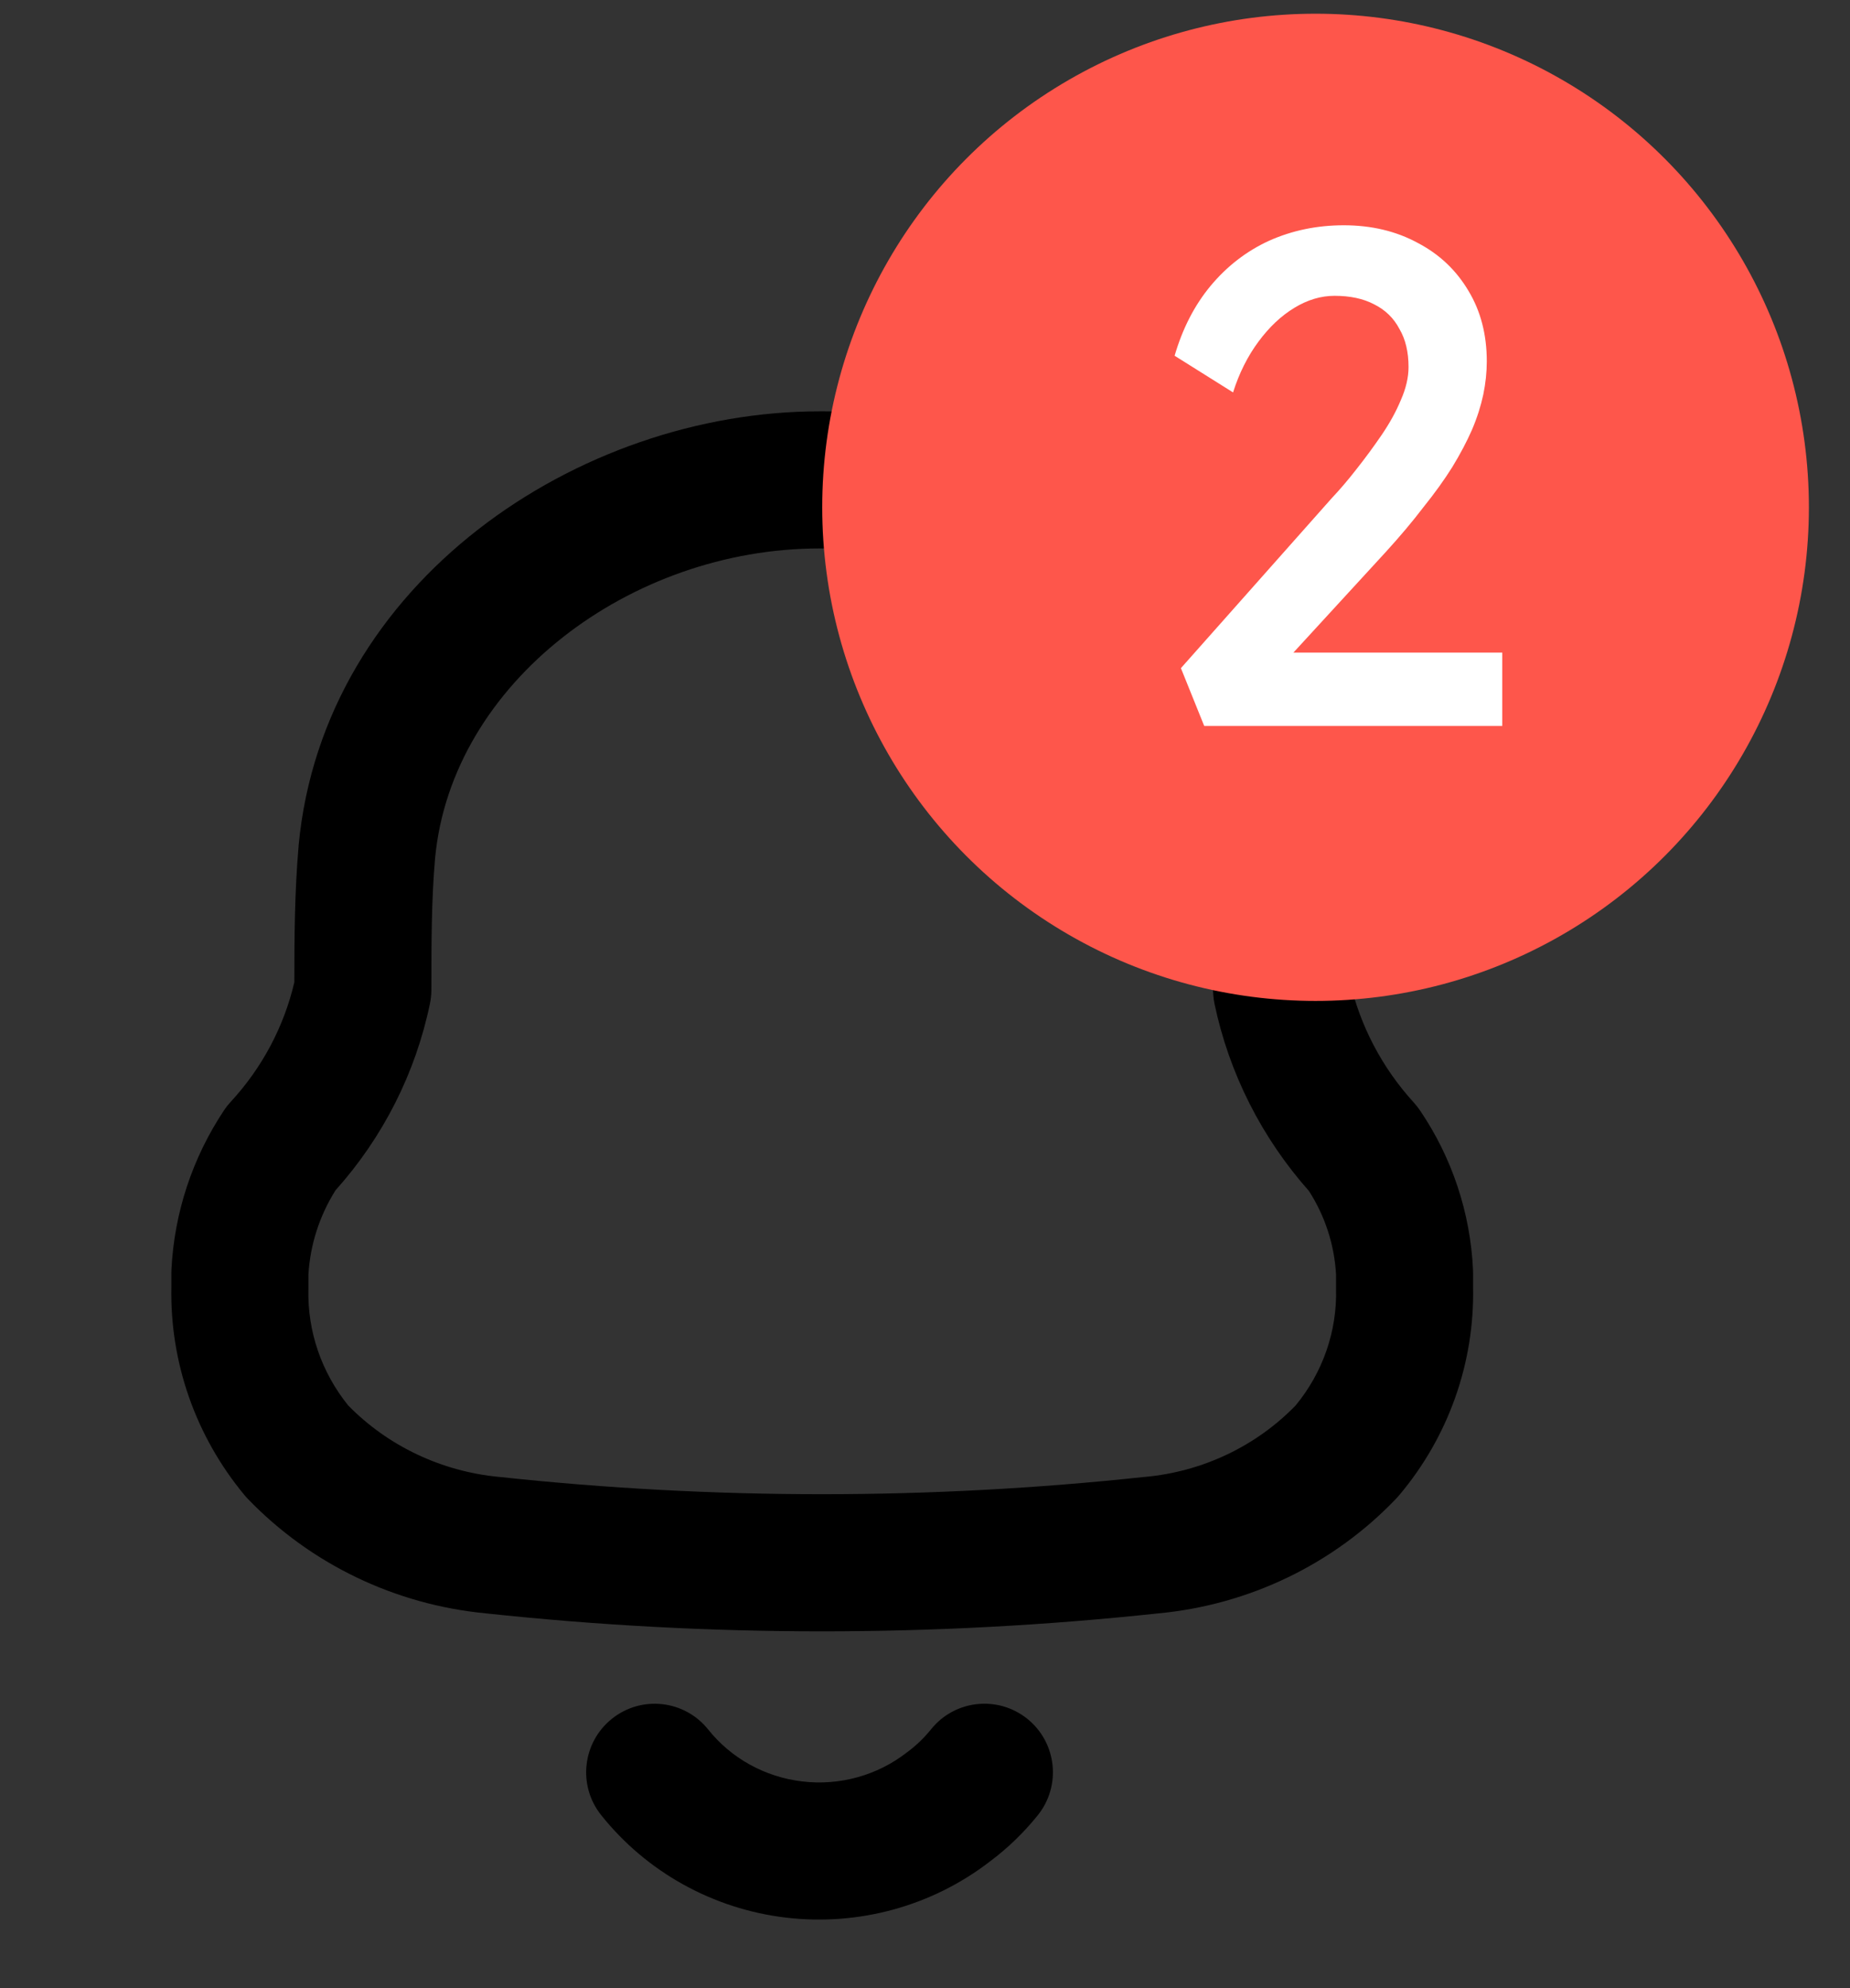 <svg width="27" height="29" viewBox="0 0 27 29" fill="none" xmlns="http://www.w3.org/2000/svg">
<rect x="0" y="0" width="27" height="29" fill="#333333" stroke="none"/>
<path fill-rule="evenodd" clip-rule="evenodd" d="M6.35 12.517C6.296 13.132 6.296 13.763 6.296 14.436C6.296 14.504 6.289 14.572 6.275 14.639C6.065 15.652 5.589 16.59 4.897 17.362C4.662 17.735 4.526 18.159 4.501 18.595V18.787L4.501 18.809C4.487 19.42 4.692 20.018 5.082 20.501C5.662 21.092 6.442 21.463 7.282 21.543L7.294 21.544L7.294 21.544C10.419 21.879 13.571 21.879 16.696 21.544L16.712 21.543C17.553 21.466 18.333 21.094 18.91 20.5C19.307 20.018 19.515 19.416 19.499 18.802C19.499 18.798 19.499 18.794 19.499 18.79C19.499 18.786 19.499 18.782 19.499 18.778V18.593C19.476 18.161 19.34 17.741 19.104 17.373C18.414 16.596 17.938 15.655 17.725 14.641C17.716 14.598 17.71 14.553 17.707 14.509C17.681 14.15 17.682 13.794 17.683 13.482C17.683 13.463 17.683 13.446 17.683 13.428C17.685 13.09 17.684 12.799 17.66 12.519C17.408 9.952 14.795 8 12.039 8H11.961C9.204 8 6.592 9.953 6.35 12.517ZM4.358 12.334C4.719 8.482 8.452 6 11.961 6H12.039C15.549 6 19.279 8.482 19.651 12.331L19.652 12.34L19.652 12.34C19.685 12.725 19.685 13.104 19.683 13.435L19.683 13.464C19.682 13.77 19.681 14.037 19.697 14.295C19.848 14.959 20.17 15.575 20.636 16.085C20.668 16.12 20.698 16.158 20.725 16.198C21.193 16.888 21.46 17.692 21.498 18.523C21.499 18.538 21.499 18.553 21.499 18.568V18.766C21.523 19.878 21.139 20.96 20.419 21.812C20.406 21.828 20.392 21.843 20.378 21.858C19.464 22.817 18.226 23.411 16.901 23.534C13.639 23.883 10.349 23.883 7.087 23.533C5.765 23.406 4.531 22.814 3.614 21.86C3.598 21.843 3.581 21.825 3.566 21.806C2.859 20.954 2.48 19.881 2.501 18.777V18.568C2.501 18.552 2.501 18.535 2.502 18.519C2.543 17.689 2.809 16.887 3.27 16.195C3.299 16.151 3.332 16.11 3.368 16.071C3.826 15.575 4.144 14.975 4.296 14.327C4.296 13.698 4.299 13.018 4.358 12.34L4.358 12.334L4.358 12.334Z" fill="black"/>
<path fill-rule="evenodd" clip-rule="evenodd" d="M8.932 25.07C9.364 24.725 9.993 24.797 10.337 25.229C10.67 25.646 11.163 25.921 11.709 25.985C12.255 26.05 12.803 25.897 13.23 25.566L13.245 25.555C13.374 25.459 13.489 25.348 13.588 25.225C13.934 24.794 14.563 24.726 14.994 25.072C15.424 25.419 15.492 26.048 15.146 26.478C14.943 26.731 14.708 26.958 14.448 27.152C13.604 27.803 12.535 28.096 11.475 27.972C10.412 27.847 9.438 27.31 8.773 26.475C8.428 26.043 8.5 25.414 8.932 25.07Z" fill="black"/>
<ellipse cx="19.2" cy="7.4" rx="7.2" ry="7.2" fill="#FE564B"/>
<path d="M17.575 10.589L17.235 9.746L19.436 7.267C19.553 7.143 19.673 7.003 19.796 6.845C19.927 6.68 20.05 6.512 20.167 6.341C20.283 6.17 20.376 6.002 20.444 5.837C20.52 5.666 20.557 5.504 20.557 5.354C20.557 5.134 20.513 4.949 20.424 4.798C20.341 4.64 20.218 4.52 20.053 4.438C19.896 4.356 19.704 4.315 19.477 4.315C19.279 4.315 19.083 4.373 18.891 4.49C18.699 4.606 18.524 4.771 18.367 4.983C18.209 5.196 18.085 5.443 17.996 5.724L17.143 5.189C17.259 4.791 17.434 4.452 17.667 4.171C17.907 3.883 18.192 3.663 18.521 3.512C18.857 3.362 19.22 3.286 19.611 3.286C20.016 3.286 20.376 3.372 20.691 3.543C21.007 3.708 21.253 3.941 21.432 4.243C21.61 4.538 21.699 4.88 21.699 5.271C21.699 5.429 21.682 5.59 21.648 5.755C21.613 5.919 21.559 6.091 21.483 6.269C21.408 6.44 21.312 6.622 21.195 6.814C21.079 6.999 20.938 7.195 20.773 7.4C20.616 7.606 20.434 7.822 20.228 8.048L18.593 9.828L18.387 9.519H21.925V10.589H17.575Z" fill="white"/>
</svg>
